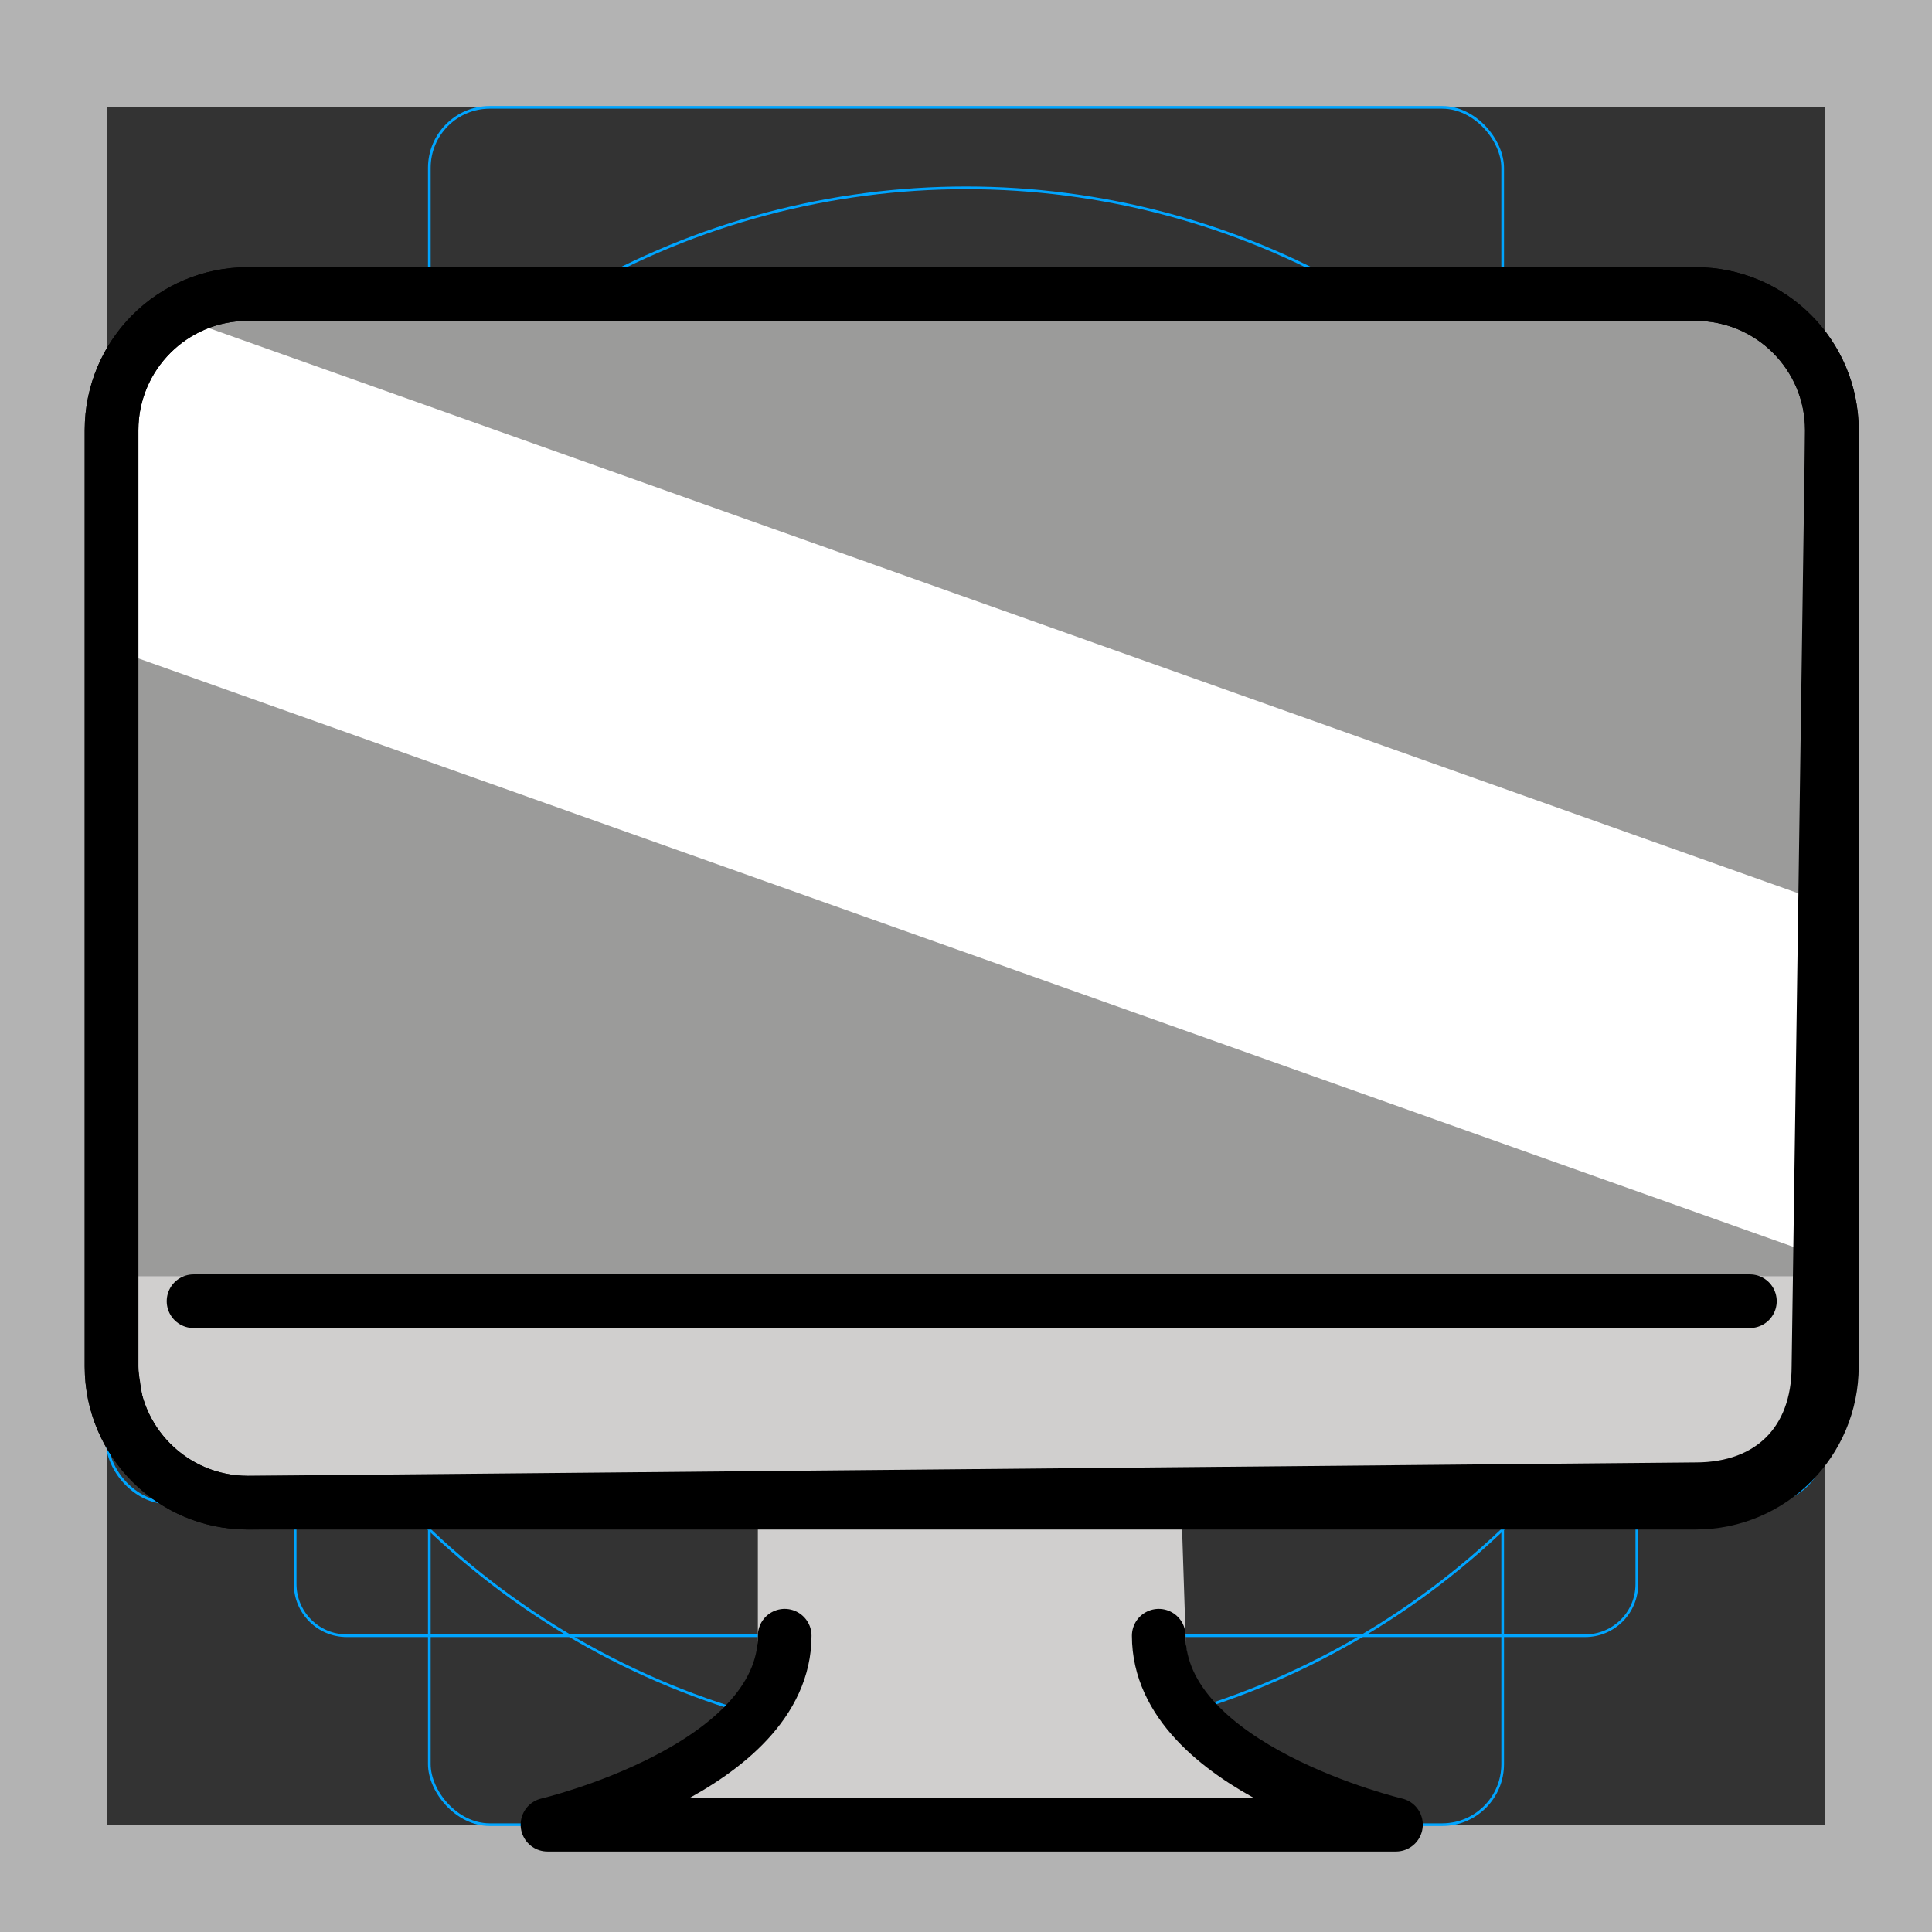 <?xml version="1.0" encoding="UTF-8"?>
<svg id="emoji" xmlns="http://www.w3.org/2000/svg" viewBox="0 0 72 72">
  <rect x="0" y="0" width="72" height="72" fill="#333333" stroke="none"/>
  <g id="grid">
    <path d="m68,4v64H4V4h64M72,0H0v72h72V0Z" fill="#b3b3b3"/>
    <path d="m12.923,10.958h46.154c1.062,0,1.923.861,1.923,1.923h0v46.154c0,1.062-.861,1.923-1.923,1.923H12.923c-1.062,0-1.923-.861-1.923-1.923h0V12.881c0-1.062.861-1.923,1.923-1.923h0Z" fill="none" stroke="#00a5ff" stroke-miterlimit="10" stroke-width=".1"/>
    <rect x="16" y="4" width="40" height="64" rx="2.254" ry="2.254" fill="none" stroke="#00a5ff" stroke-miterlimit="10" stroke-width=".1"/>
    <rect x="4" y="16" width="64" height="40" rx="2.254" ry="2.254" fill="none" stroke="#00a5ff" stroke-miterlimit="10" stroke-width=".1"/>
    <circle cx="36" cy="36" r="29" fill="none" stroke="#00a5ff" stroke-miterlimit="10" stroke-width=".1"/>
  </g>
  <g id="color">
    <path d="m44.183,60.958c0,4.958,7.84,7.042,7.84,7.042h-31.62s7.84-2.083,7.84-7.042v-4.934h15.778l.162,4.934Z" fill="#d0cfce"/>
    <path d="m63.194,56H9.232c-2.803,0-5.075-2.272-5.075-5.075V16.033c0-2.803,2.272-5.075,5.075-5.075h53.962c2.803,0,5.075,2.272,5.075,5.075v34.892c0,2.803-2.272,5.075-5.075,5.075Z" fill="#9b9b9a"/>
    <path d="m67.547,46.721L4.213,24.201v-9.458c0-1.845,1.827-3.135,3.566-2.517l59.768,21.253v13.242Z" fill="#fff"/>
    <path d="m68.269,47.563s.212,4.144-1.55,6.08c-.359.395-2.645,1.855-3.525,1.853l-53.962.5c-2.803,0-4.164-1.852-4.164-2.443l-.911-5.991" fill="#d0cfce"/>
  </g>
  <g id="line">
    <path d="m63.194,56H9.232c-2.803,0-5.075-2.272-5.075-5.075V16.033c0-2.803,2.272-5.075,5.075-5.075h53.962c2.803,0,5.075,2.272,5.075,5.075v34.892c0,2.803-2.272,5.075-5.075,5.075Z" fill="none" stroke="#000" stroke-linecap="round" stroke-linejoin="round" stroke-width="2"/>
    <path d="m63.194,55.247l-53.962.75c-2.803,0-4.164-1.852-4.164-2.443l-.911-5.991" fill="none" stroke="#000" stroke-linecap="round" stroke-linejoin="round" stroke-width=".919"/>
    <path d="m63.194,55.5l-53.962.5c-2.803,0-5.075-2.272-5.075-5.075V16.033c0-2.803,2.272-5.075,5.075-5.075h53.962c2.803,0,5.075,2.272,5.075,5.075l-.5,34.892c0,2.803-1.772,4.575-4.575,4.575Z" fill="none" stroke="#000" stroke-linecap="round" stroke-linejoin="round" stroke-width="2"/>
    <line x1="7.213" y1="48.492" x2="65.213" y2="48.492" fill="none" stroke="#000" stroke-linecap="round" stroke-linejoin="round" stroke-width="2"/>
    <path d="m43.183,60.958c0,4.958,8.84,7.042,8.84,7.042h-31.62s8.84-2.083,8.84-7.042" fill="none" stroke="#000" stroke-linecap="round" stroke-linejoin="round" stroke-width="2"/>
  </g>
</svg>